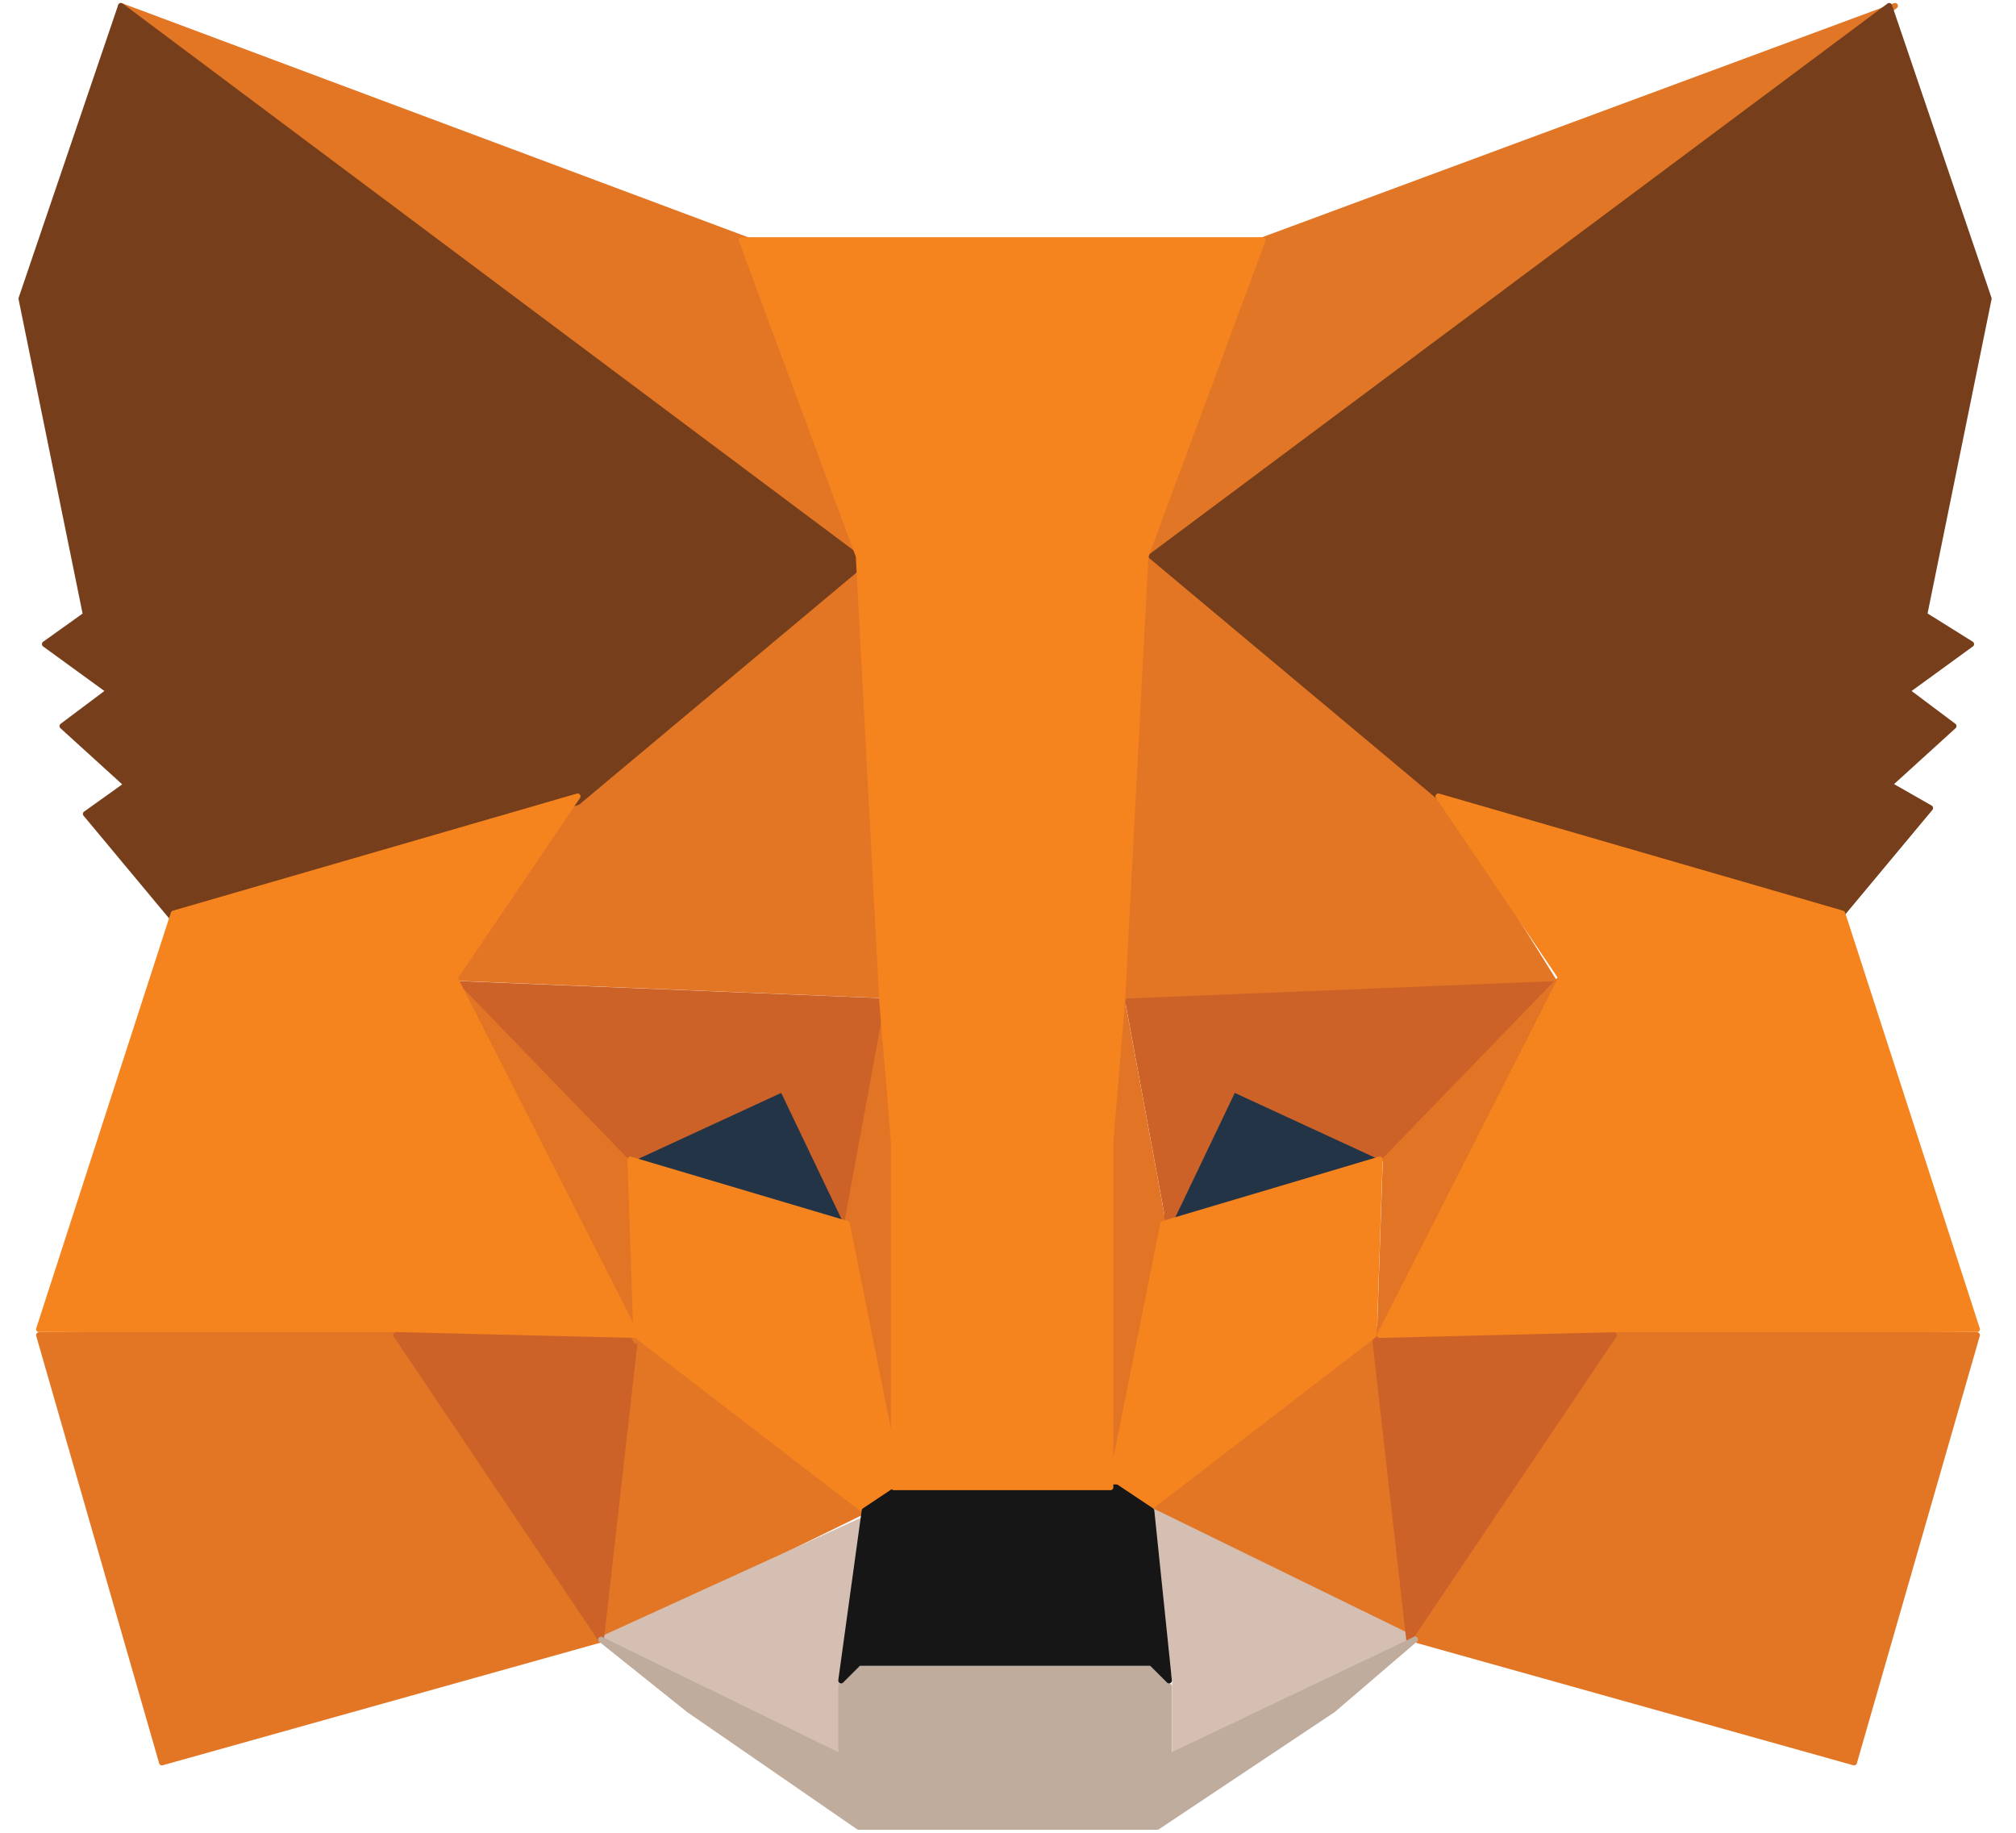 <svg width="88" height="80" viewBox="0 0 88 80" fill="none" xmlns="http://www.w3.org/2000/svg">
<g clip-path="url(#clip0_155_6026)">
<path d="M82.722 0.255L48.984 25.048L55.118 10.479L82.722 0.255Z" fill="#E17726" stroke="#E17726" stroke-width="0.25" stroke-linecap="round" stroke-linejoin="round"/>
<path d="M5.278 0.255L38.505 25.303L32.626 10.479L5.278 0.255Z" fill="#E27625" stroke="#E27625" stroke-width="0.25" stroke-linecap="round" stroke-linejoin="round"/>
<path d="M70.709 58.019L61.764 71.565L80.933 76.933L86.3 58.275L70.709 58.019Z" fill="#E27625" stroke="#E27625" stroke-width="0.25" stroke-linecap="round" stroke-linejoin="round"/>
<path d="M1.7 58.275L7.067 76.933L26.236 71.565L17.291 58.019L1.7 58.275Z" fill="#E27625" stroke="#E27625" stroke-width="0.25" stroke-linecap="round" stroke-linejoin="round"/>
<path d="M25.214 34.761L19.847 42.684L38.76 43.451L38.249 23.003L25.214 34.761Z" fill="#E27625" stroke="#E27625" stroke-width="0.25" stroke-linecap="round" stroke-linejoin="round"/>
<path d="M62.786 34.761L49.495 23.003L48.984 43.706L67.898 42.94L62.786 34.761Z" fill="#E27625" stroke="#E27625" stroke-width="0.25" stroke-linecap="round" stroke-linejoin="round"/>
<path d="M26.236 71.566L37.738 65.943L27.77 58.275L26.236 71.566Z" fill="#E27625" stroke="#E27625" stroke-width="0.25" stroke-linecap="round" stroke-linejoin="round"/>
<path d="M50.262 65.943L61.764 71.566L60.23 58.275L50.262 65.943Z" fill="#E27625" stroke="#E27625" stroke-width="0.25" stroke-linecap="round" stroke-linejoin="round"/>
<path d="M61.764 71.565L50.262 65.942L51.284 73.355V76.422L61.764 71.565Z" fill="#D5BFB2" stroke="#D5BFB2" stroke-width="0.25" stroke-linecap="round" stroke-linejoin="round"/>
<path d="M26.236 71.566L36.971 76.677V73.61L37.994 66.198L26.236 71.566Z" fill="#D5BFB2" stroke="#D5BFB2" stroke-width="0.25" stroke-linecap="round" stroke-linejoin="round"/>
<path d="M36.971 53.419L27.514 50.607L34.16 47.54L36.971 53.419Z" fill="#233447" stroke="#233447" stroke-width="0.25" stroke-linecap="round" stroke-linejoin="round"/>
<path d="M50.773 53.419L53.585 47.54L60.23 50.607L50.773 53.419Z" fill="#233447" stroke="#233447" stroke-width="0.25" stroke-linecap="round" stroke-linejoin="round"/>
<path d="M26.236 71.565L27.77 58.019L17.291 58.275L26.236 71.565Z" fill="#CC6228" stroke="#CC6228" stroke-width="0.25" stroke-linecap="round" stroke-linejoin="round"/>
<path d="M59.974 58.019L61.508 71.565L70.454 58.275L59.974 58.019Z" fill="#CC6228" stroke="#CC6228" stroke-width="0.25" stroke-linecap="round" stroke-linejoin="round"/>
<path d="M68.153 42.94L49.24 43.706L51.029 53.419L53.84 47.54L60.486 50.607L68.153 42.94Z" fill="#CC6228" stroke="#CC6228" stroke-width="0.25" stroke-linecap="round" stroke-linejoin="round"/>
<path d="M27.514 50.607L34.16 47.54L36.971 53.419L38.76 43.706L19.847 42.94L27.514 50.607Z" fill="#CC6228" stroke="#CC6228" stroke-width="0.25" stroke-linecap="round" stroke-linejoin="round"/>
<path d="M19.847 42.94L27.77 58.531L27.514 50.863L19.847 42.94Z" fill="#E27525" stroke="#E27525" stroke-width="0.25" stroke-linecap="round" stroke-linejoin="round"/>
<path d="M60.486 50.607L60.23 58.275L68.153 42.684L60.486 50.607Z" fill="#E27525" stroke="#E27525" stroke-width="0.25" stroke-linecap="round" stroke-linejoin="round"/>
<path d="M38.76 43.706L36.971 53.419L39.272 64.92L39.783 49.84L38.76 43.706Z" fill="#E27525" stroke="#E27525" stroke-width="0.25" stroke-linecap="round" stroke-linejoin="round"/>
<path d="M48.984 43.706L47.962 49.84L48.473 64.92L50.773 53.419L48.984 43.706Z" fill="#E27525" stroke="#E27525" stroke-width="0.25" stroke-linecap="round" stroke-linejoin="round"/>
<path d="M50.773 53.418L48.473 64.92L50.006 65.942L59.974 58.275L60.23 50.607L50.773 53.418Z" fill="#F5841F" stroke="#F5841F" stroke-width="0.25" stroke-linecap="round" stroke-linejoin="round"/>
<path d="M27.514 50.607L27.77 58.275L37.738 65.942L39.272 64.92L36.971 53.418L27.514 50.607Z" fill="#F5841F" stroke="#F5841F" stroke-width="0.25" stroke-linecap="round" stroke-linejoin="round"/>
<path d="M51.029 76.677V73.61L50.262 72.843H37.482L36.716 73.61V76.677L26.236 71.565L30.07 74.632L37.482 79.744H50.518L58.185 74.632L61.764 71.565L51.029 76.677Z" fill="#C0AC9D" stroke="#C0AC9D" stroke-width="0.25" stroke-linecap="round" stroke-linejoin="round"/>
<path d="M50.262 65.942L48.728 64.92H39.272L37.738 65.942L36.716 73.354L37.482 72.588H50.262L51.029 73.354L50.262 65.942Z" fill="#161616" stroke="#161616" stroke-width="0.25" stroke-linecap="round" stroke-linejoin="round"/>
<path d="M84 26.837L86.811 13.035L82.466 0.255L50.262 24.281L62.786 34.76L80.422 39.872L84.256 35.271L82.466 34.249L85.278 31.693L83.233 30.16L86.045 28.115L84 26.837Z" fill="#763E1A" stroke="#763E1A" stroke-width="0.25" stroke-linecap="round" stroke-linejoin="round"/>
<path d="M0.933 13.035L3.744 26.837L1.955 28.115L4.767 30.16L2.722 31.693L5.534 34.249L3.744 35.527L7.578 40.128L25.214 35.016L37.738 24.537L5.278 0.255L0.933 13.035Z" fill="#763E1A" stroke="#763E1A" stroke-width="0.25" stroke-linecap="round" stroke-linejoin="round"/>
<path d="M80.422 39.872L62.786 34.76L68.153 42.684L60.23 58.275L70.709 58.019H86.3L80.422 39.872Z" fill="#F5841F" stroke="#F5841F" stroke-width="0.25" stroke-linecap="round" stroke-linejoin="round"/>
<path d="M25.214 34.76L7.578 39.872L1.7 58.019H17.291L27.77 58.275L19.847 42.684L25.214 34.76Z" fill="#F5841F" stroke="#F5841F" stroke-width="0.25" stroke-linecap="round" stroke-linejoin="round"/>
<path d="M48.984 43.706L50.006 24.281L55.118 10.479H32.371L37.482 24.281L38.505 43.706L39.016 49.84V64.92H48.473V49.84L48.984 43.706Z" fill="#F5841F" stroke="#F5841F" stroke-width="0.25" stroke-linecap="round" stroke-linejoin="round"/>
</g>
<defs>
<clipPath id="clip0_155_6026">
<rect width="86.645" height="80" fill="white" transform="translate(0.677)"/>
</clipPath>
</defs>
</svg>
